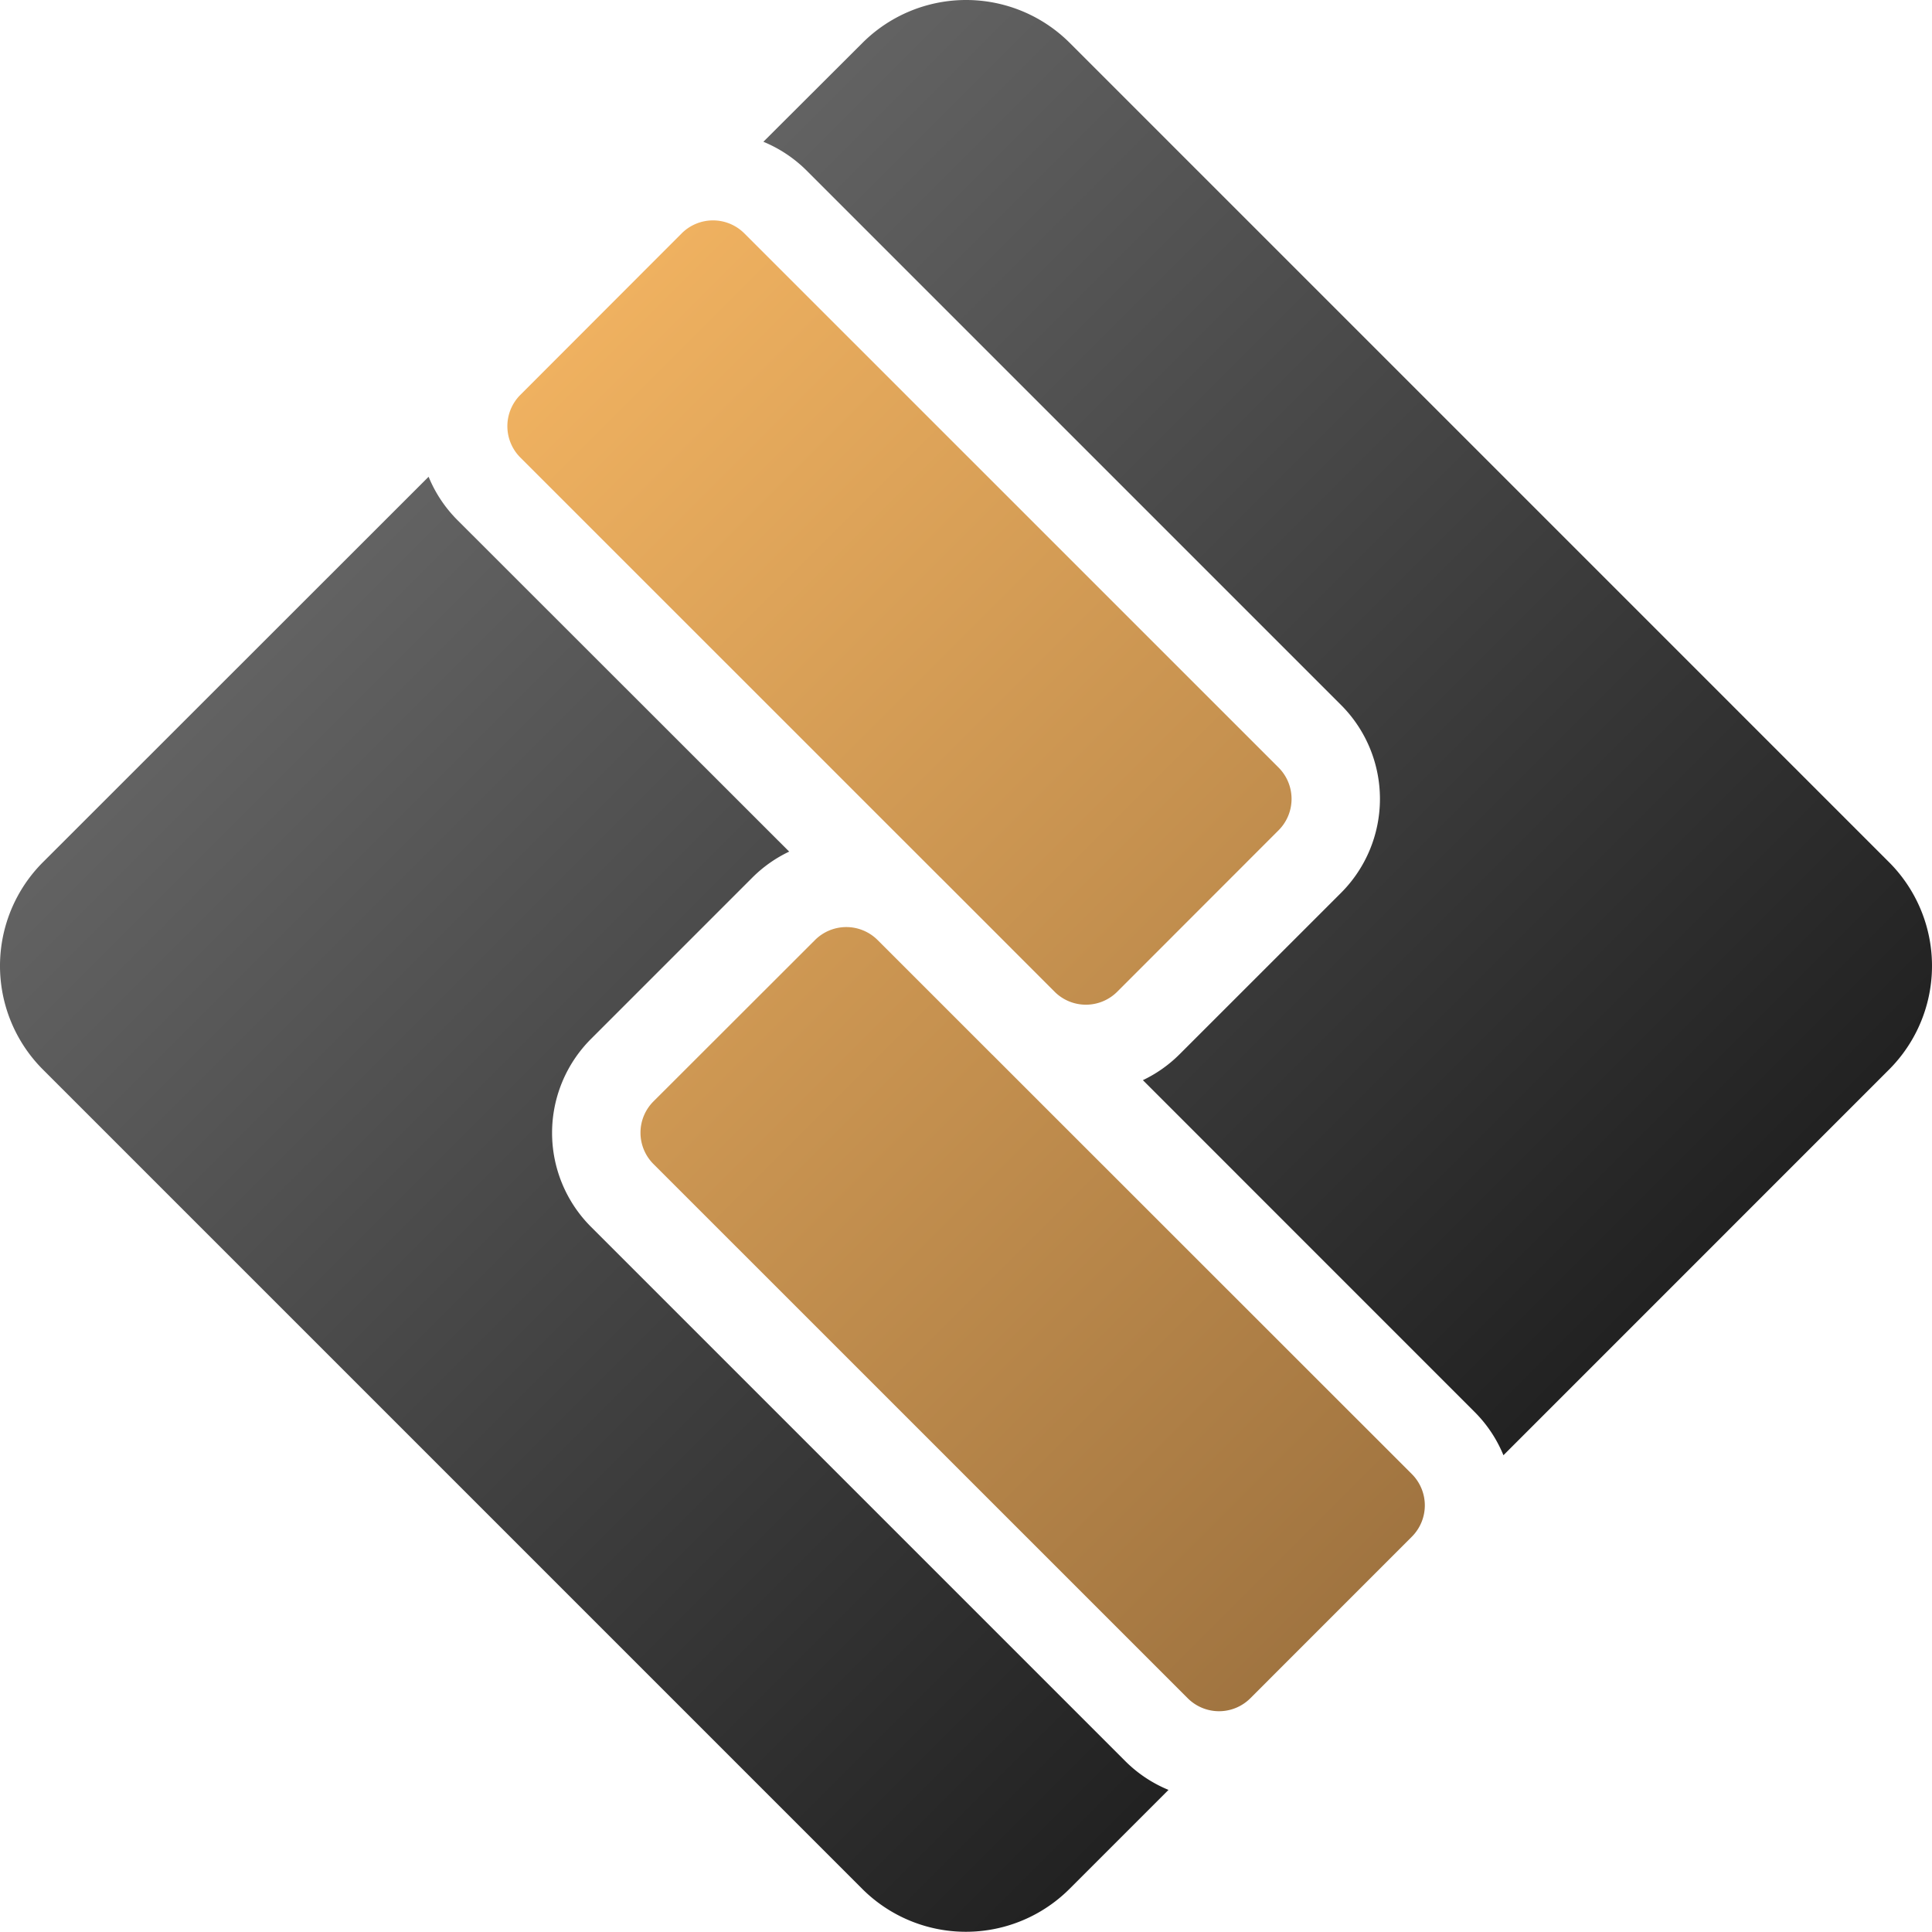 <svg xmlns="http://www.w3.org/2000/svg" viewBox="-0.002 0.018 349.035 348.995"><defs><linearGradient id="a13c4fd8b-b886-419a-9464-2e9457293c80" x1="56.63" y1="108.42" x2="241.15" y2="292.94" gradientUnits="userSpaceOnUse"><stop offset="0" stop-color="#efb160"></stop><stop offset="1" stop-color="#a07440"></stop></linearGradient><linearGradient id="b65b440d0-3192-4655-8b60-4151f162a9c5" x1="108.42" y1="56.63" x2="292.94" y2="241.15" gradientUnits="userSpaceOnUse"><stop offset="0" stop-color="#efb160"></stop><stop offset="1" stop-color="#a07440"></stop></linearGradient><linearGradient id="c36e8a037-d729-4660-82a4-d88ae8e78112" x1="22.58" y1="119.67" x2="241.01" y2="338.1" gradientUnits="userSpaceOnUse"><stop offset="0" stop-color="#666"></stop><stop offset="1" stop-color="#1a1a1a"></stop></linearGradient><linearGradient id="df910547e-0c19-4c54-80d8-9f6c73752d3f" x1="119.67" y1="22.58" x2="338.1" y2="241.01" gradientUnits="userSpaceOnUse"><stop offset="0" stop-color="#666"></stop><stop offset="1" stop-color="#1a1a1a"></stop></linearGradient></defs><g><path d="M179.28 190.57l-.09-.08-20.73-20.73a8 8 0 0 0-11.22.08L118.05 199a8 8 0 0 0 0 11.31l96.53 96.52a8 8 0 0 0 11.3 0l29.19-29.2a8 8 0 0 0 0-11.3z" fill="url(#a13c4fd8b-b886-419a-9464-2e9457293c80)"></path><path d="M233.33 144.35a8 8 0 0 0-2.33-5.65l-96.54-96.53a8 8 0 0 0-11.3 0L94 71.36a8 8 0 0 0 0 11.31l75.81 75.8.08.07 20.72 20.73a8 8 0 0 0 11.22-.08L231 150a8 8 0 0 0 2.33-5.65z" fill="url(#b65b440d0-3192-4655-8b60-4151f162a9c5)"></path><path d="M203.28 318.17l-96.53-96.53a24 24 0 0 1 0-33.91l29.19-29.19a23.88 23.88 0 0 1 6.63-4.67L82.66 94a23.89 23.89 0 0 1-5.23-7.85L7.76 155.78a26.49 26.49 0 0 0 0 37.47l148 148a26.49 26.49 0 0 0 37.47 0l17.87-17.87a23.9 23.9 0 0 1-7.82-5.21z" fill="url(#c36e8a037-d729-4660-82a4-d88ae8e78112)"></path><path d="M341.27 155.78l-148-148a26.49 26.49 0 0 0-37.47 0l-17.89 17.85a24.08 24.08 0 0 1 7.85 5.24l96.53 96.53a24 24 0 0 1 0 33.9l-29.2 29.19a23.83 23.83 0 0 1-6.62 4.67l59.9 59.91a23.82 23.82 0 0 1 5.24 7.85l69.66-69.67a26.49 26.49 0 0 0 0-37.47z" fill="url(#df910547e-0c19-4c54-80d8-9f6c73752d3f)"></path></g></svg>
